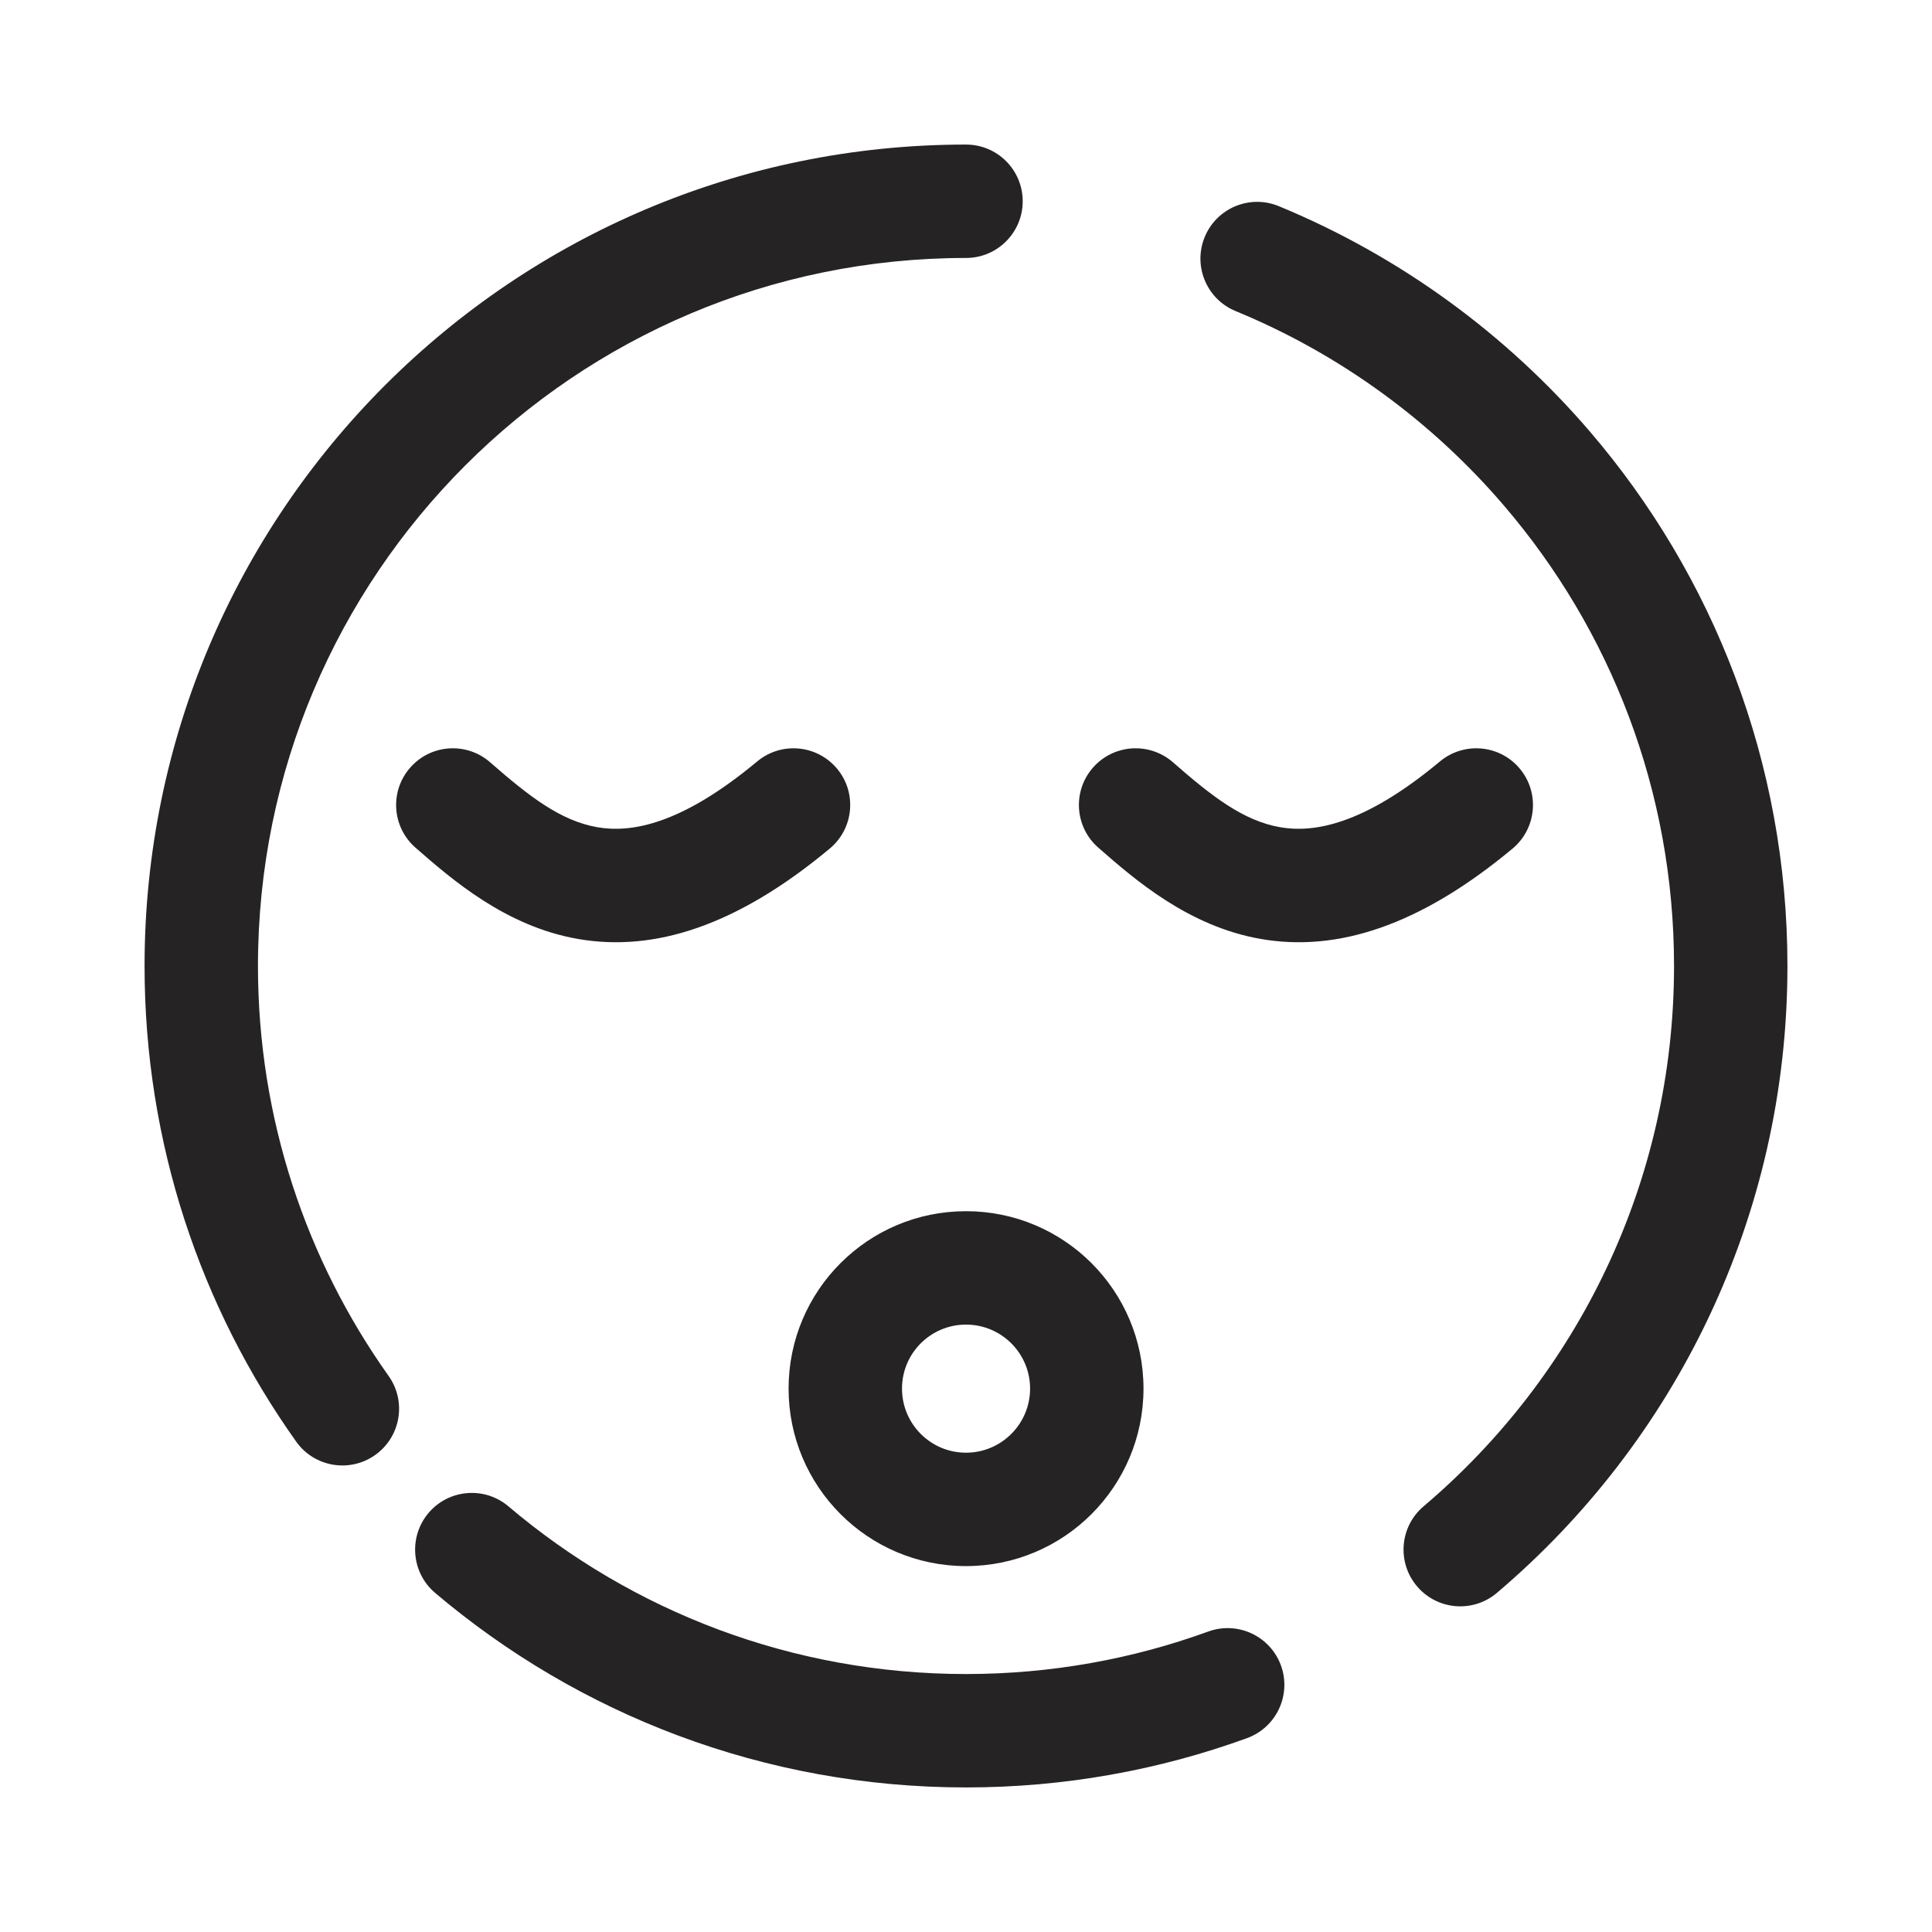 <svg width="23" height="23" viewBox="0 0 23 23" fill="none" xmlns="http://www.w3.org/2000/svg">
<g clip-path="url(#clip0_1054_12314)">
<path fill-rule="evenodd" clip-rule="evenodd" d="M3.071 11.5C3.071 6.845 6.845 3.071 11.5 3.071C11.873 3.071 12.175 2.768 12.175 2.396C12.175 2.023 11.873 1.721 11.5 1.721C6.099 1.721 1.721 6.099 1.721 11.5C1.721 13.609 2.389 15.564 3.526 17.162C3.742 17.466 4.163 17.537 4.467 17.321C4.771 17.105 4.842 16.683 4.626 16.38C3.647 15.002 3.071 13.319 3.071 11.5ZM15.223 2.454C14.878 2.312 14.484 2.477 14.342 2.821C14.2 3.166 14.364 3.561 14.709 3.703C15.951 4.214 17.045 5.015 17.906 6.021C19.168 7.495 19.929 9.408 19.929 11.5C19.929 14.078 18.773 16.386 16.947 17.933C16.663 18.174 16.628 18.6 16.869 18.884C17.11 19.169 17.536 19.204 17.82 18.963C19.935 17.17 21.279 14.492 21.279 11.5C21.279 9.074 20.395 6.852 18.932 5.143C17.933 3.977 16.665 3.049 15.223 2.454ZM6.053 17.933C5.769 17.692 5.343 17.727 5.102 18.011C4.861 18.296 4.896 18.722 5.18 18.963C6.884 20.407 9.091 21.279 11.5 21.279C12.674 21.279 13.801 21.072 14.846 20.692C15.196 20.564 15.377 20.177 15.249 19.826C15.121 19.476 14.734 19.296 14.384 19.423C13.485 19.75 12.514 19.929 11.5 19.929C9.423 19.929 7.522 19.178 6.053 17.933ZM10.738 16.531C10.738 16.11 11.079 15.769 11.5 15.769C11.921 15.769 12.263 16.11 12.263 16.531C12.263 16.952 11.921 17.294 11.5 17.294C11.079 17.294 10.738 16.952 10.738 16.531ZM11.5 14.419C10.333 14.419 9.388 15.364 9.388 16.531C9.388 17.698 10.333 18.644 11.5 18.644C12.667 18.644 13.613 17.698 13.613 16.531C13.613 15.364 12.667 14.419 11.5 14.419ZM9.965 9.151C10.204 9.437 10.165 9.863 9.878 10.102C8.773 11.023 7.789 11.336 6.88 11.178C6.022 11.028 5.384 10.474 4.946 10.091C4.666 9.846 4.637 9.419 4.883 9.139C5.128 8.858 5.555 8.83 5.835 9.075C6.299 9.481 6.674 9.772 7.112 9.848C7.498 9.915 8.092 9.833 9.014 9.065C9.301 8.826 9.726 8.865 9.965 9.151ZM18.007 10.102C18.293 9.863 18.332 9.437 18.093 9.151C17.855 8.865 17.429 8.826 17.142 9.065C16.221 9.833 15.627 9.915 15.24 9.848C14.803 9.772 14.427 9.481 13.964 9.075C13.683 8.83 13.257 8.858 13.011 9.139C12.766 9.419 12.794 9.846 13.075 10.091C13.512 10.474 14.15 11.028 15.009 11.178C15.918 11.336 16.901 11.023 18.007 10.102Z" fill="#252323"/>
</g>
<defs>
<clipPath id="clip0_1054_12314">
<rect width="23" height="23" fill="white"/>
</clipPath>
</defs>
</svg>
